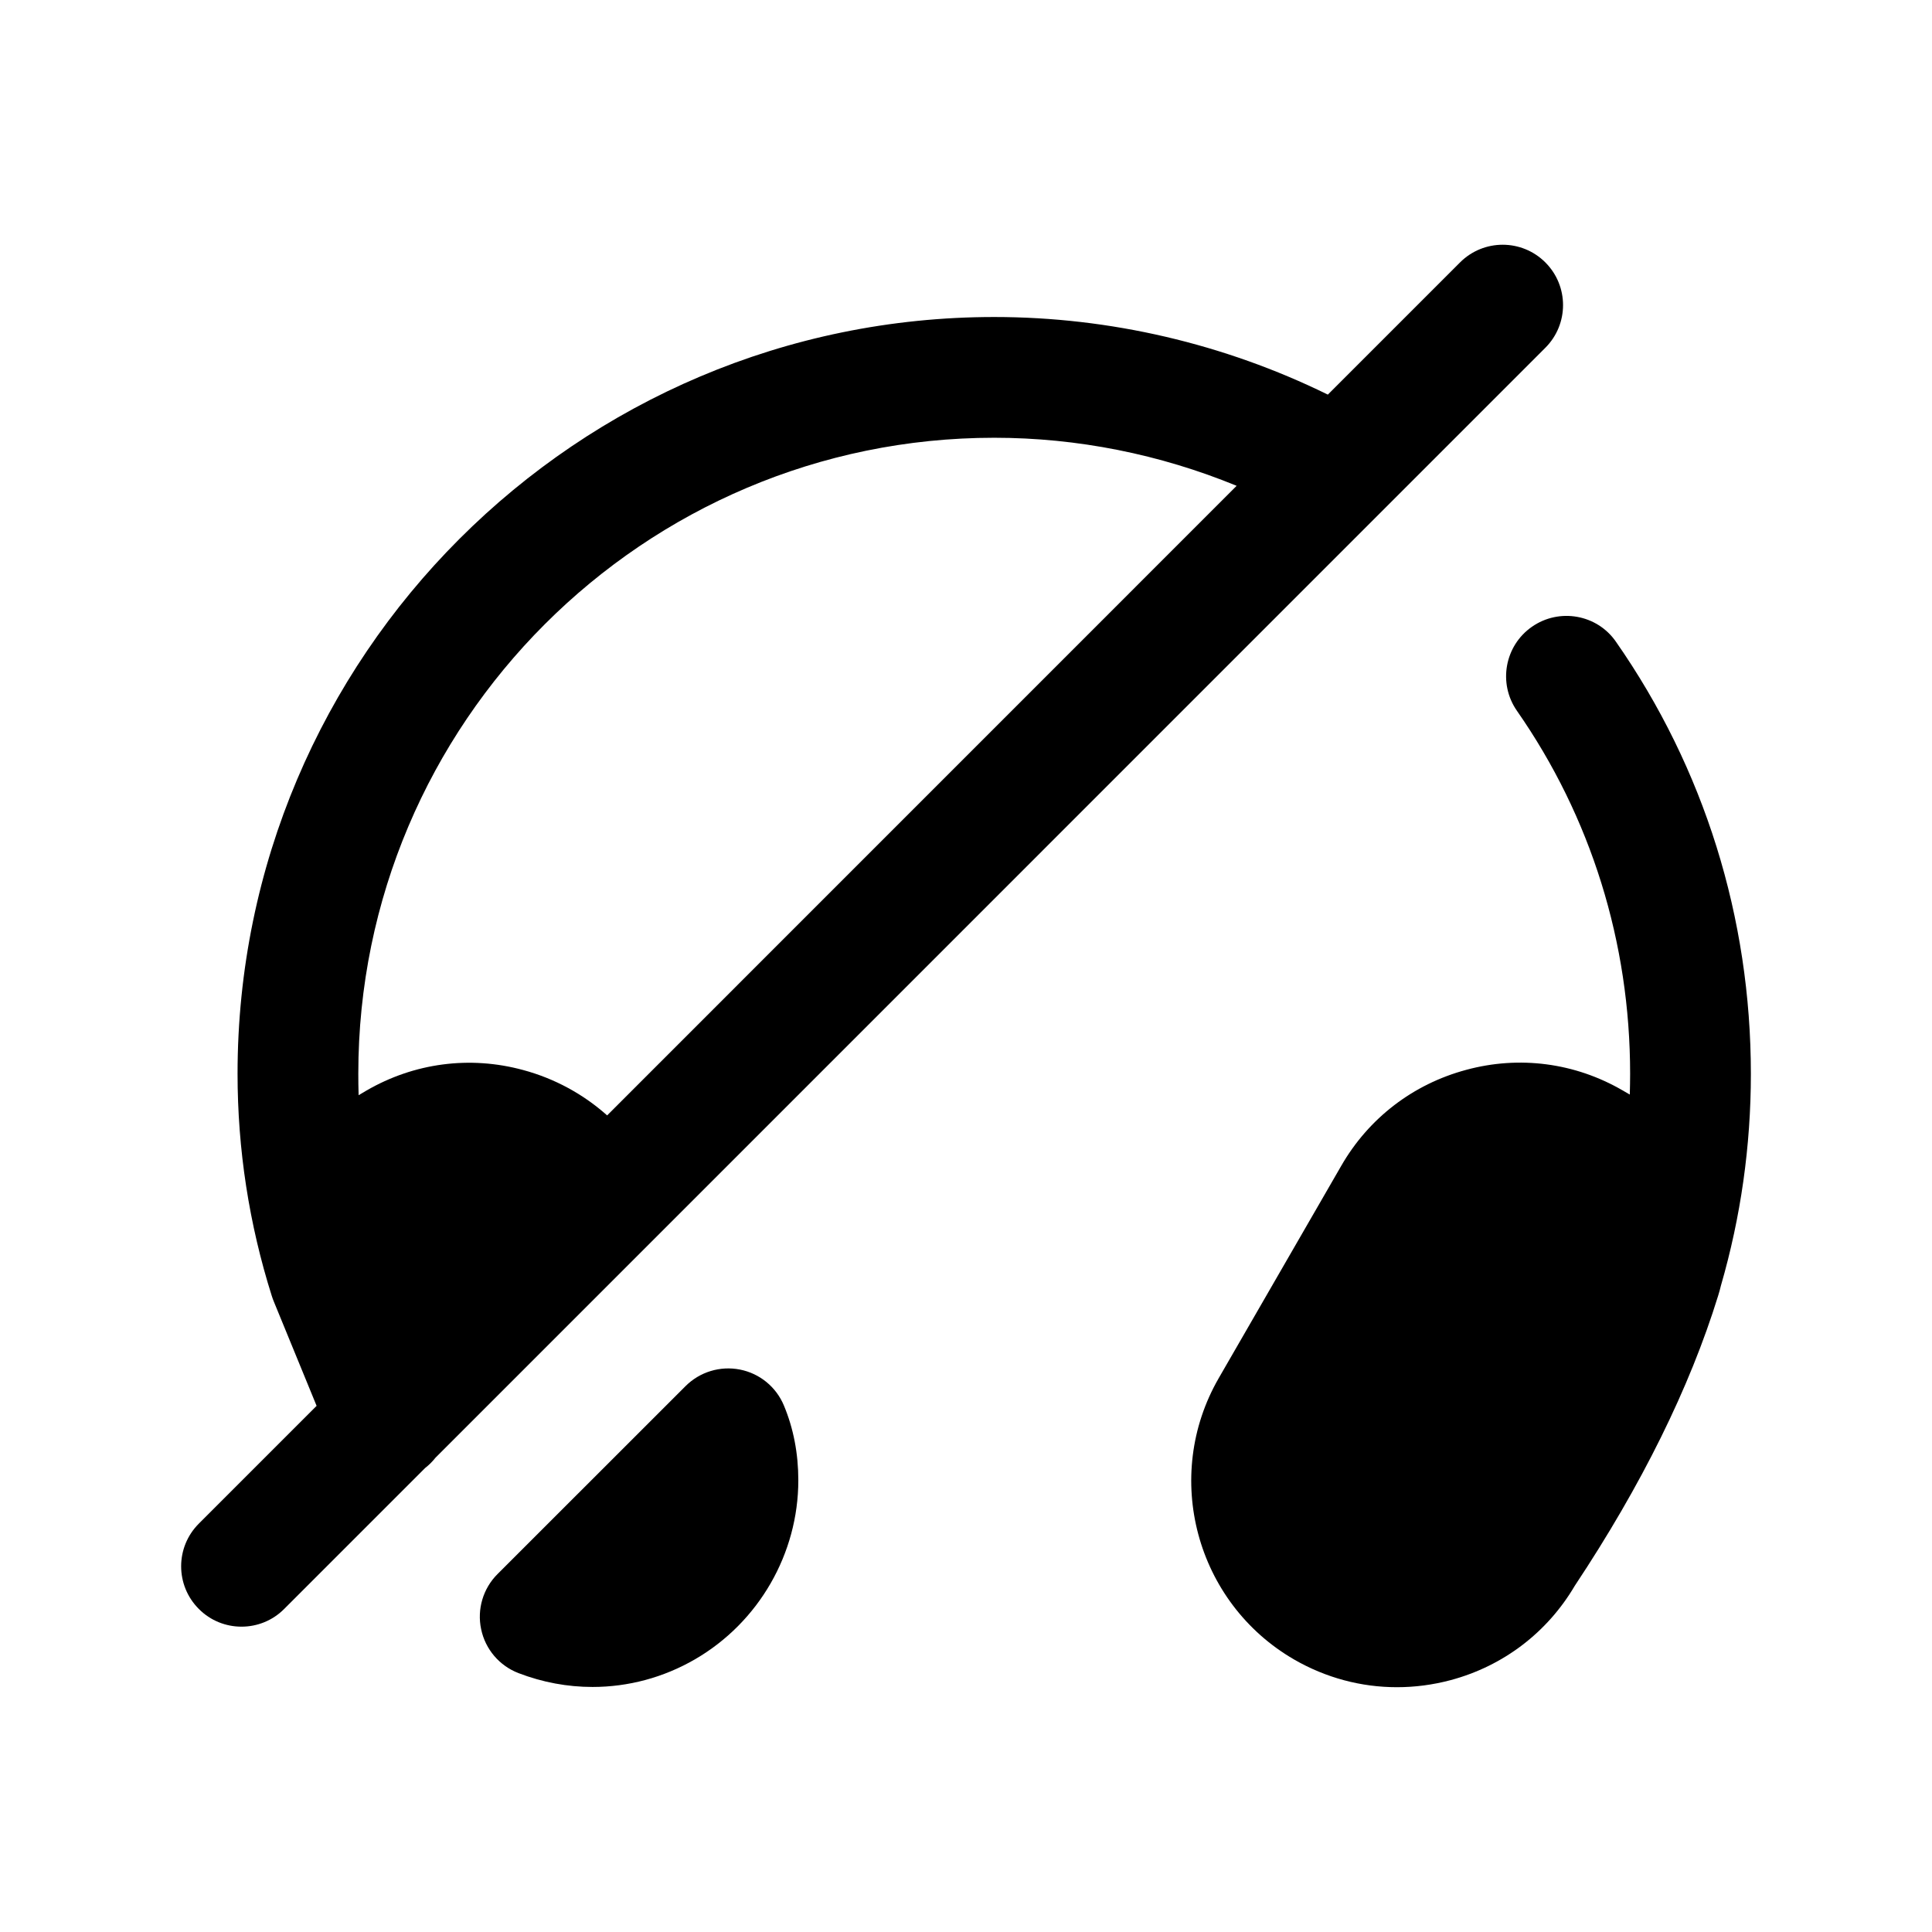 <svg width="24" height="24" viewBox="0 0 24 24" fill="none" xmlns="http://www.w3.org/2000/svg">
<path fill-rule="evenodd" clip-rule="evenodd" d="M3 20.207C2.808 20.207 2.616 20.134 2.47 19.987C2.177 19.694 2.177 19.22 2.47 18.927L3.933 17.464L3.403 16.172C3.393 16.148 3.384 16.123 3.376 16.098C3.094 15.206 2.951 14.277 2.951 13.338C2.951 8.155 7.168 3.938 12.351 3.938C13.785 3.938 15.207 4.27 16.495 4.902L18.137 3.26C18.43 2.967 18.904 2.967 19.197 3.26C19.49 3.553 19.49 4.027 19.197 4.32L5.409 18.109C5.372 18.156 5.329 18.199 5.28 18.237L3.53 19.987C3.384 20.134 3.192 20.207 3 20.207ZM15.362 6.035L7.542 13.856C7.246 13.592 6.891 13.398 6.498 13.292C5.835 13.112 5.144 13.204 4.551 13.548L4.455 13.605C4.452 13.516 4.451 13.427 4.451 13.338C4.451 8.982 7.995 5.438 12.351 5.438C13.383 5.438 14.408 5.643 15.362 6.035Z" fill="black"/>
<path d="M6.441 20.784C6.74 20.899 7.051 20.956 7.361 20.956C7.803 20.956 8.242 20.84 8.636 20.611C9.426 20.152 9.917 19.3 9.917 18.389C9.917 18.057 9.857 17.744 9.738 17.46C9.642 17.229 9.437 17.061 9.191 17.013C8.946 16.965 8.693 17.042 8.516 17.219L6.18 19.554C6.001 19.733 5.924 19.991 5.977 20.239C6.029 20.488 6.204 20.693 6.441 20.784Z" fill="black"/>
<path d="M17.353 20.959C16.909 20.959 16.471 20.843 16.076 20.615C14.855 19.908 14.435 18.34 15.14 17.119L16.661 14.483C17.002 13.89 17.554 13.467 18.214 13.29C18.874 13.111 19.565 13.202 20.156 13.545L20.246 13.597C20.248 13.511 20.25 13.426 20.25 13.34C20.25 11.709 19.764 10.15 18.844 8.83C18.607 8.49 18.691 8.022 19.03 7.786C19.37 7.549 19.839 7.632 20.074 7.972C21.171 9.545 21.75 11.401 21.75 13.34C21.75 14.234 21.625 15.118 21.378 15.97C21.368 16.013 21.356 16.055 21.343 16.097C20.991 17.237 20.392 18.45 19.562 19.7C19.22 20.28 18.674 20.696 18.021 20.871C17.8 20.93 17.576 20.959 17.353 20.959Z" fill="black"/>
</svg>